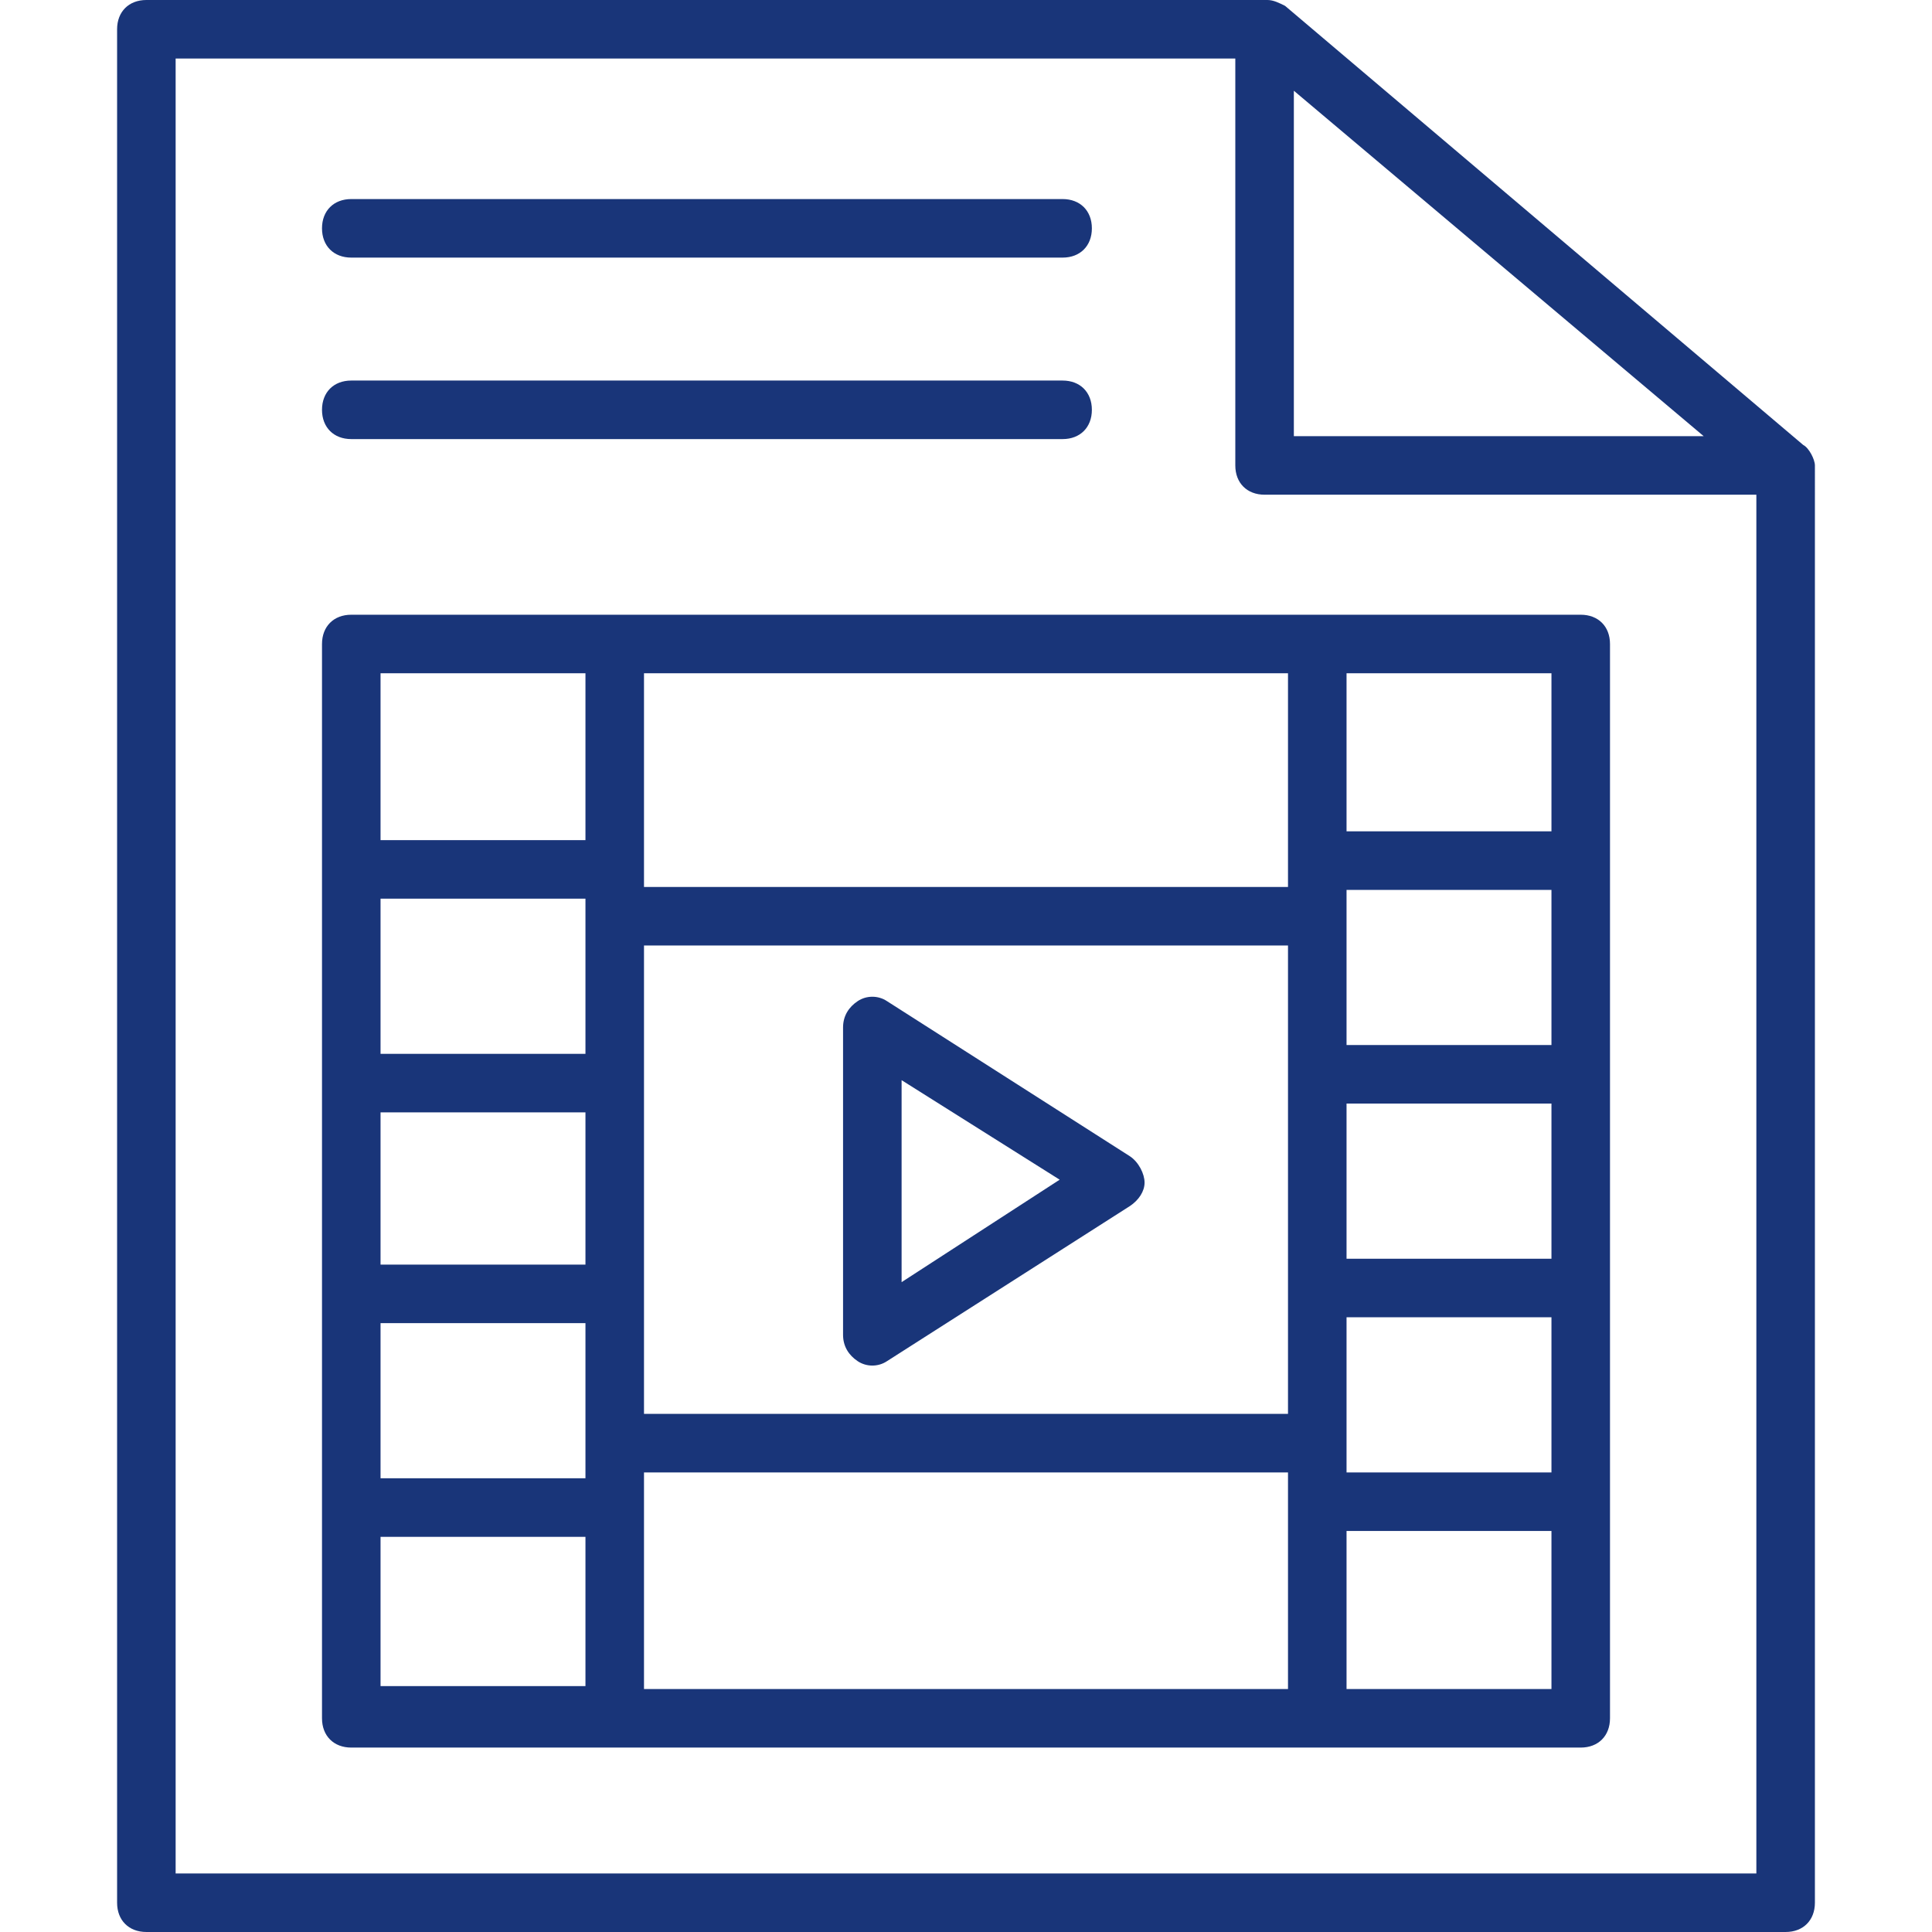 <?xml version="1.0"?>
<svg xmlns="http://www.w3.org/2000/svg" xmlns:xlink="http://www.w3.org/1999/xlink" xmlns:svgjs="http://svgjs.com/svgjs" version="1.1" width="512" height="512" x="0" y="0" viewBox="0 0 496.941 496.941" style="enable-background:new 0 0 512 512" xml:space="preserve" class=""><g>
<g xmlns="http://www.w3.org/2000/svg">
	<g>
		<g>
			<path d="M463.812,114.447L330.541,1.506C329.035,0.753,327.529,0,326.023,0H37.647c-4.518,0-7.529,3.012-7.529,7.529v481.882     c0,4.518,3.012,7.529,7.529,7.529h421.647c4.518,0,7.529-3.012,7.529-7.529V119.718     C466.824,118.212,465.318,115.2,463.812,114.447z M332.8,23.341l105.412,88.847H332.8V23.341z M451.765,481.882H45.176V15.059     h272.565v104.659c0,4.518,3.012,7.529,7.529,7.529h126.494V481.882z" fill="#193579" data-original="#000000" style="" class=""/>
			<path d="M90.353,158.118c-4.518,0-7.529,3.012-7.529,7.529v276.329c0,4.518,3.012,7.529,7.529,7.529     c133.271,0,164.141,0,316.235,0c4.518,0,7.529-3.012,7.529-7.529V165.647c0-4.518-3.012-7.529-7.529-7.529     c-97.129,0-163.388,0-248.471,0H90.353z M150.588,433.694H97.882v-38.4h52.706V433.694z M150.588,380.235H97.882v-39.906h52.706     V380.235z M150.588,325.271H97.882v-39.153h52.706V325.271z M150.588,271.059H97.882v-39.906h52.706V271.059z M150.588,216.094     H97.882v-42.918h52.706V216.094z M346.353,173.176h52.706v40.659h-52.706V173.176z M346.353,228.894h52.706V268.8h-52.706     V228.894z M346.353,283.859h52.706v39.906h-52.706V283.859z M346.353,338.824h52.706v39.906h-52.706V338.824z M346.353,393.788     h52.706v40.659h-52.706V393.788z M165.647,173.176h165.647v54.965H165.647V173.176z M165.647,243.2h165.647v120.471H165.647     V243.2z M165.647,378.729h165.647v55.718H165.647V378.729z" fill="#193579" data-original="#000000" style="" class=""/>
			<path d="M290.635,297.412l-62.494-39.906c-2.259-1.506-5.271-1.506-7.529,0c-2.259,1.506-3.765,3.765-3.765,6.776v79.059     c0,3.012,1.506,5.271,3.765,6.776c2.259,1.506,5.271,1.506,7.529,0l62.494-39.906c2.259-1.506,3.765-3.765,3.765-6.023     C294.4,301.929,292.894,298.918,290.635,297.412z M231.906,329.788v-51.953l40.659,25.6L231.906,329.788z" fill="#193579" data-original="#000000" style="" class=""/>
			<path d="M90.353,66.259h182.965c4.518,0,7.529-3.012,7.529-7.529c0-4.518-3.012-7.529-7.529-7.529H90.353     c-4.518,0-7.529,3.012-7.529,7.529C82.824,63.247,85.835,66.259,90.353,66.259z" fill="#193579" data-original="#000000" style="" class=""/>
			<path d="M90.353,112.941h182.965c4.518,0,7.529-3.012,7.529-7.529s-3.012-7.529-7.529-7.529H90.353     c-4.518,0-7.529,3.012-7.529,7.529S85.835,112.941,90.353,112.941z" fill="#193579" data-original="#000000" style="" class=""/>
		</g>
	</g>
</g>
<g xmlns="http://www.w3.org/2000/svg">
</g>
<g xmlns="http://www.w3.org/2000/svg">
</g>
<g xmlns="http://www.w3.org/2000/svg">
</g>
<g xmlns="http://www.w3.org/2000/svg">
</g>
<g xmlns="http://www.w3.org/2000/svg">
</g>
<g xmlns="http://www.w3.org/2000/svg">
</g>
<g xmlns="http://www.w3.org/2000/svg">
</g>
<g xmlns="http://www.w3.org/2000/svg">
</g>
<g xmlns="http://www.w3.org/2000/svg">
</g>
<g xmlns="http://www.w3.org/2000/svg">
</g>
<g xmlns="http://www.w3.org/2000/svg">
</g>
<g xmlns="http://www.w3.org/2000/svg">
</g>
<g xmlns="http://www.w3.org/2000/svg">
</g>
<g xmlns="http://www.w3.org/2000/svg">
</g>
<g xmlns="http://www.w3.org/2000/svg">
</g>
</g></svg>
